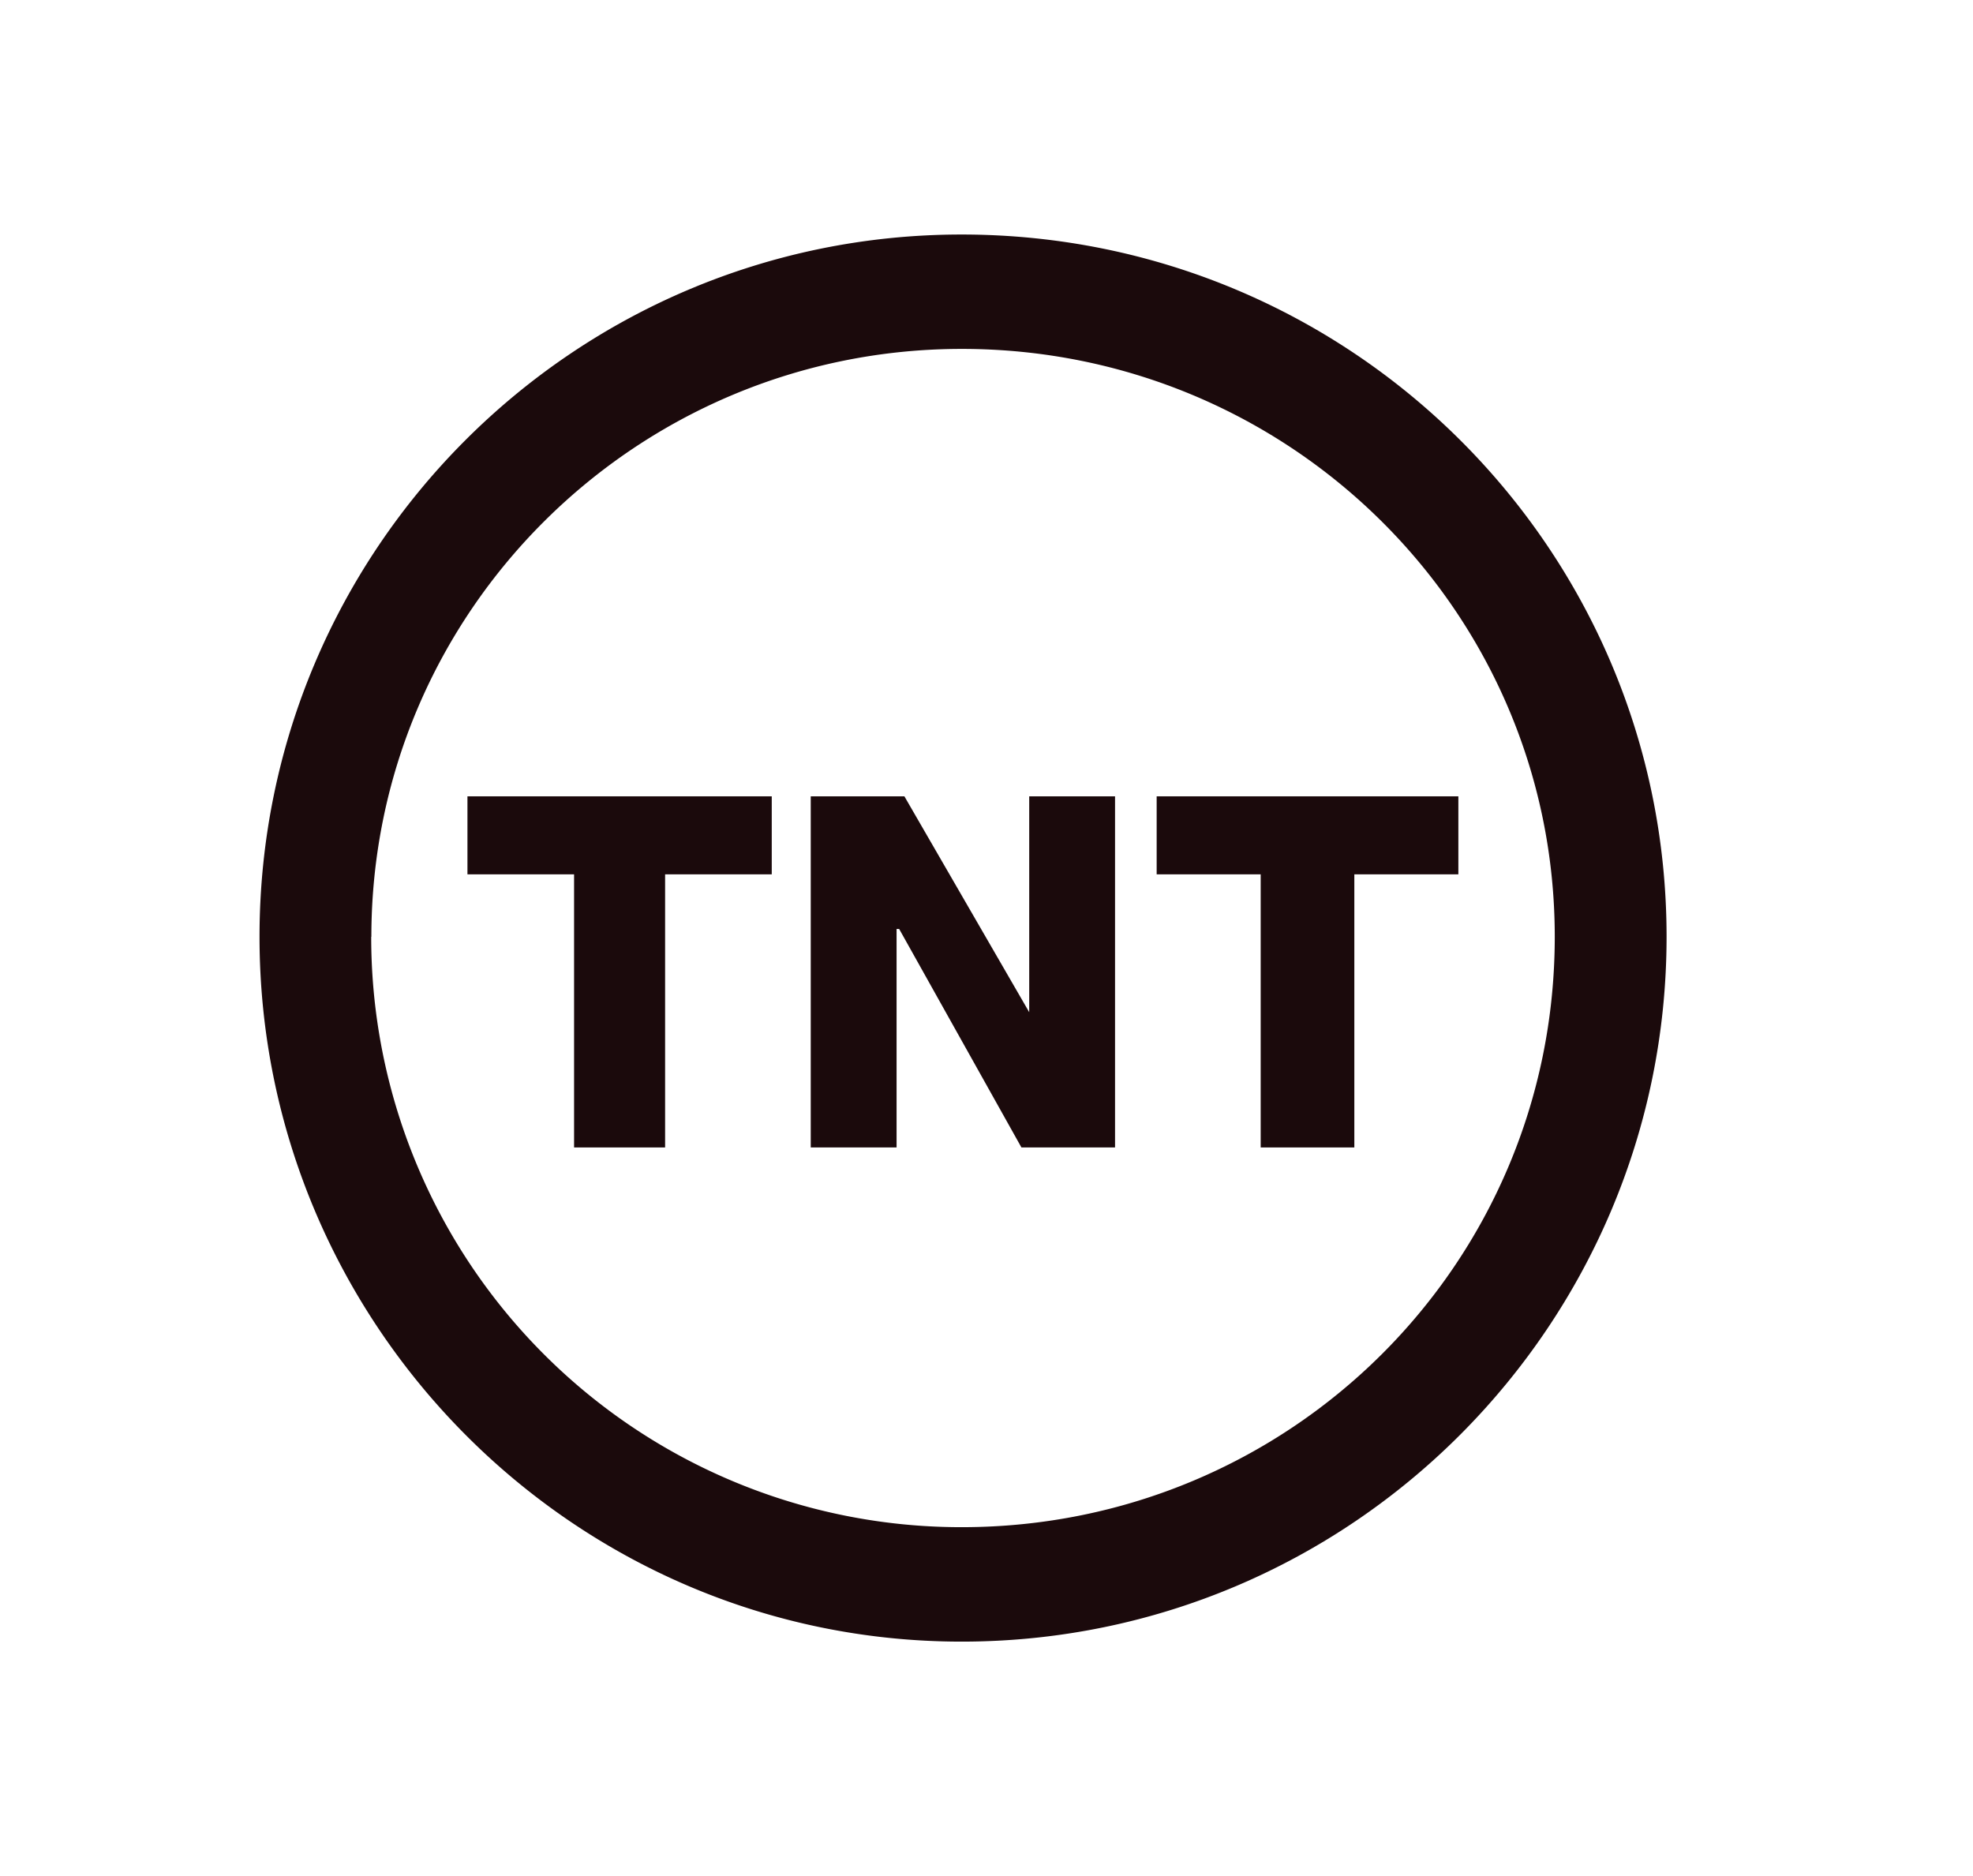 <svg id="Layer_1" data-name="Layer 1" xmlns="http://www.w3.org/2000/svg" viewBox="0 0 631 600"><defs><style>.cls-1{fill:#1b0a0c;fill-rule:evenodd;}</style></defs><path class="cls-1" d="M83,299.58C83,423.52,183.6,525,307.54,525,432.31,525,533,423.52,533,299.58S432.31,75,307.54,75C183.6,75,83,175.65,83,299.58Zm35.77,0c0-104,84.84-188,188.82-188,104.8,0,189.65,84,189.65,188,0,104.81-84.85,188.82-189.65,188.82A188.68,188.68,0,0,1,118.72,299.58Z"/><polygon class="cls-1" points="246.82 279.62 212.71 279.62 212.71 366.96 183.6 366.96 183.6 279.62 149.5 279.62 149.5 254.67 246.82 254.67 246.82 279.62 246.82 279.62"/><polygon class="cls-1" points="259.29 254.67 289.24 254.67 329.16 323.71 329.16 323.71 329.16 254.67 356.61 254.67 356.61 366.96 326.67 366.96 287.57 297.09 286.74 297.09 286.74 366.96 259.29 366.96 259.29 254.67 259.29 254.67"/><polygon class="cls-1" points="466.41 279.62 433.14 279.62 433.14 366.96 403.19 366.96 403.19 279.62 369.92 279.62 369.92 254.67 466.41 254.67 466.41 279.62 466.41 279.62"/></svg>
